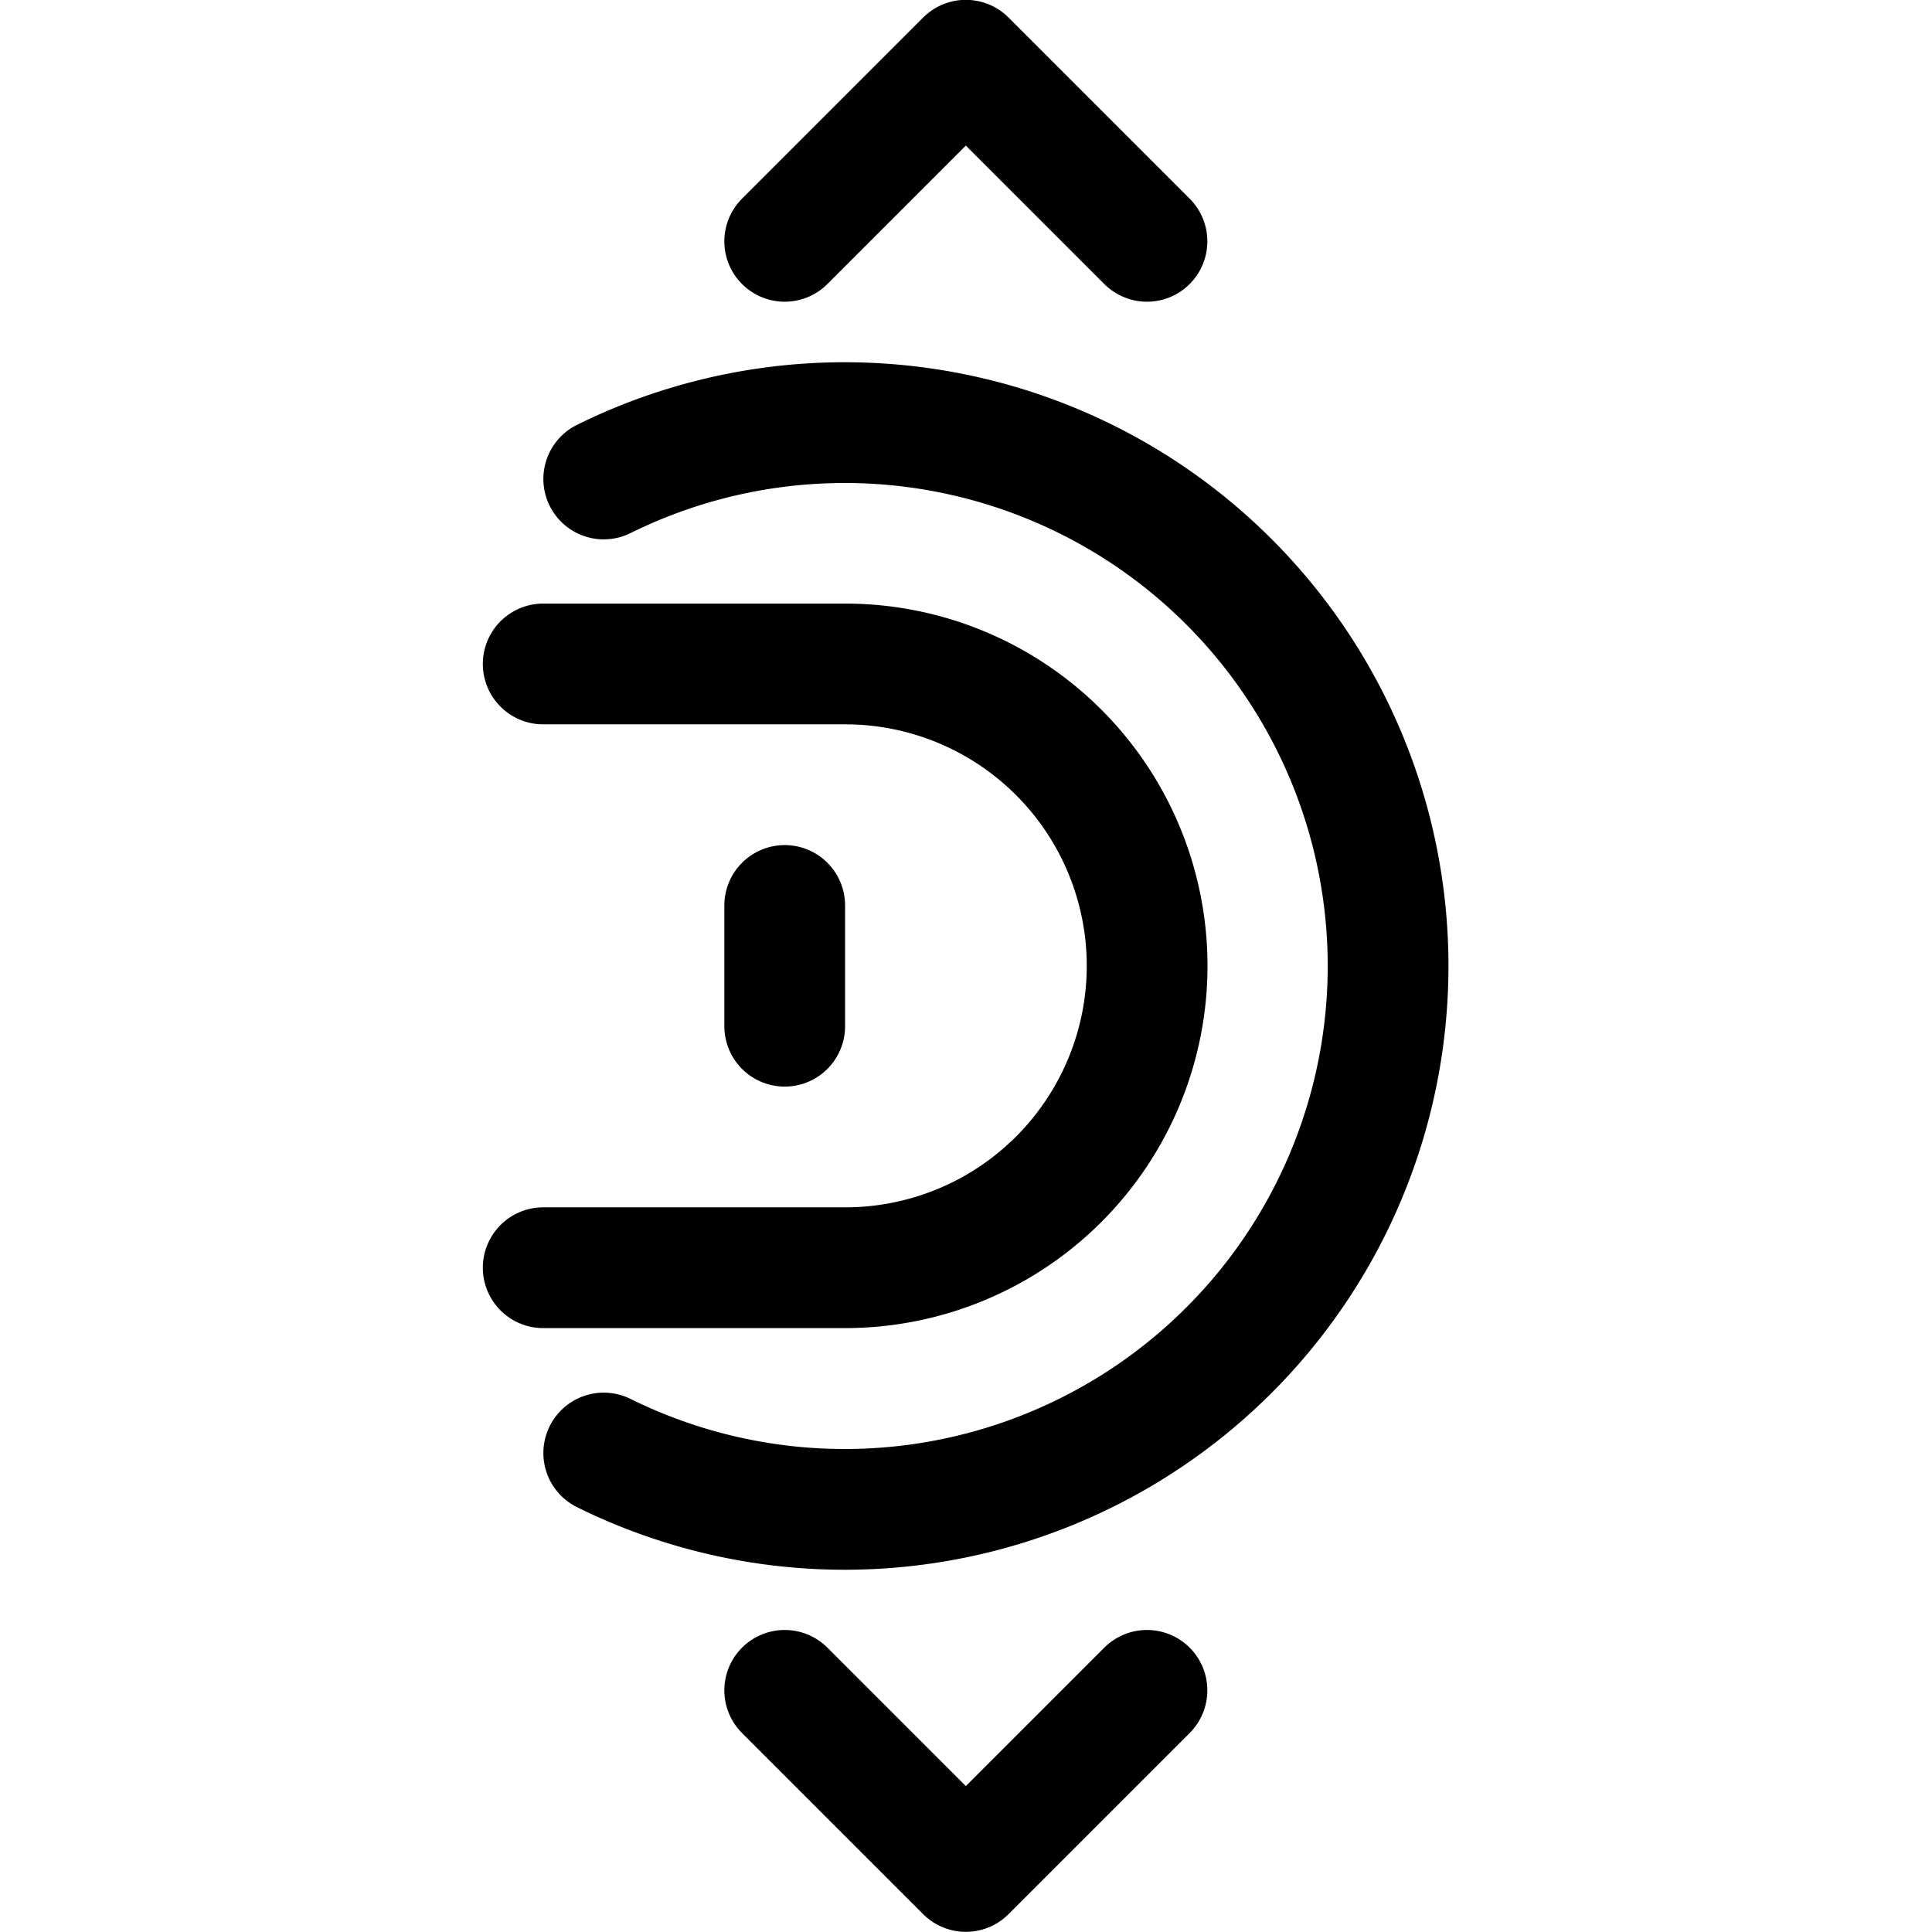 <svg xmlns="http://www.w3.org/2000/svg" viewBox="0 0 24 24"><defs><style>.a{fill:none;stroke:#000;stroke-linecap:round;stroke-linejoin:round;stroke-width:1.5px;}</style></defs><title>gesture-tap-swipe-vertical</title><line class="a" x1="9.748" y1="12.748" x2="9.748" y2="11.248"/><path class="a" d="M6.748,8.248H10.5a3.75,3.75,0,0,1,0,7.5H6.748"/><polyline class="a" points="14.248 2.998 11.998 0.748 9.748 2.998"/><polyline class="a" points="14.248 20.998 11.998 23.248 9.748 20.998"/><path class="a" d="M7.5,5.95a6.75,6.75,0,1,1,0,12.1"/></svg>